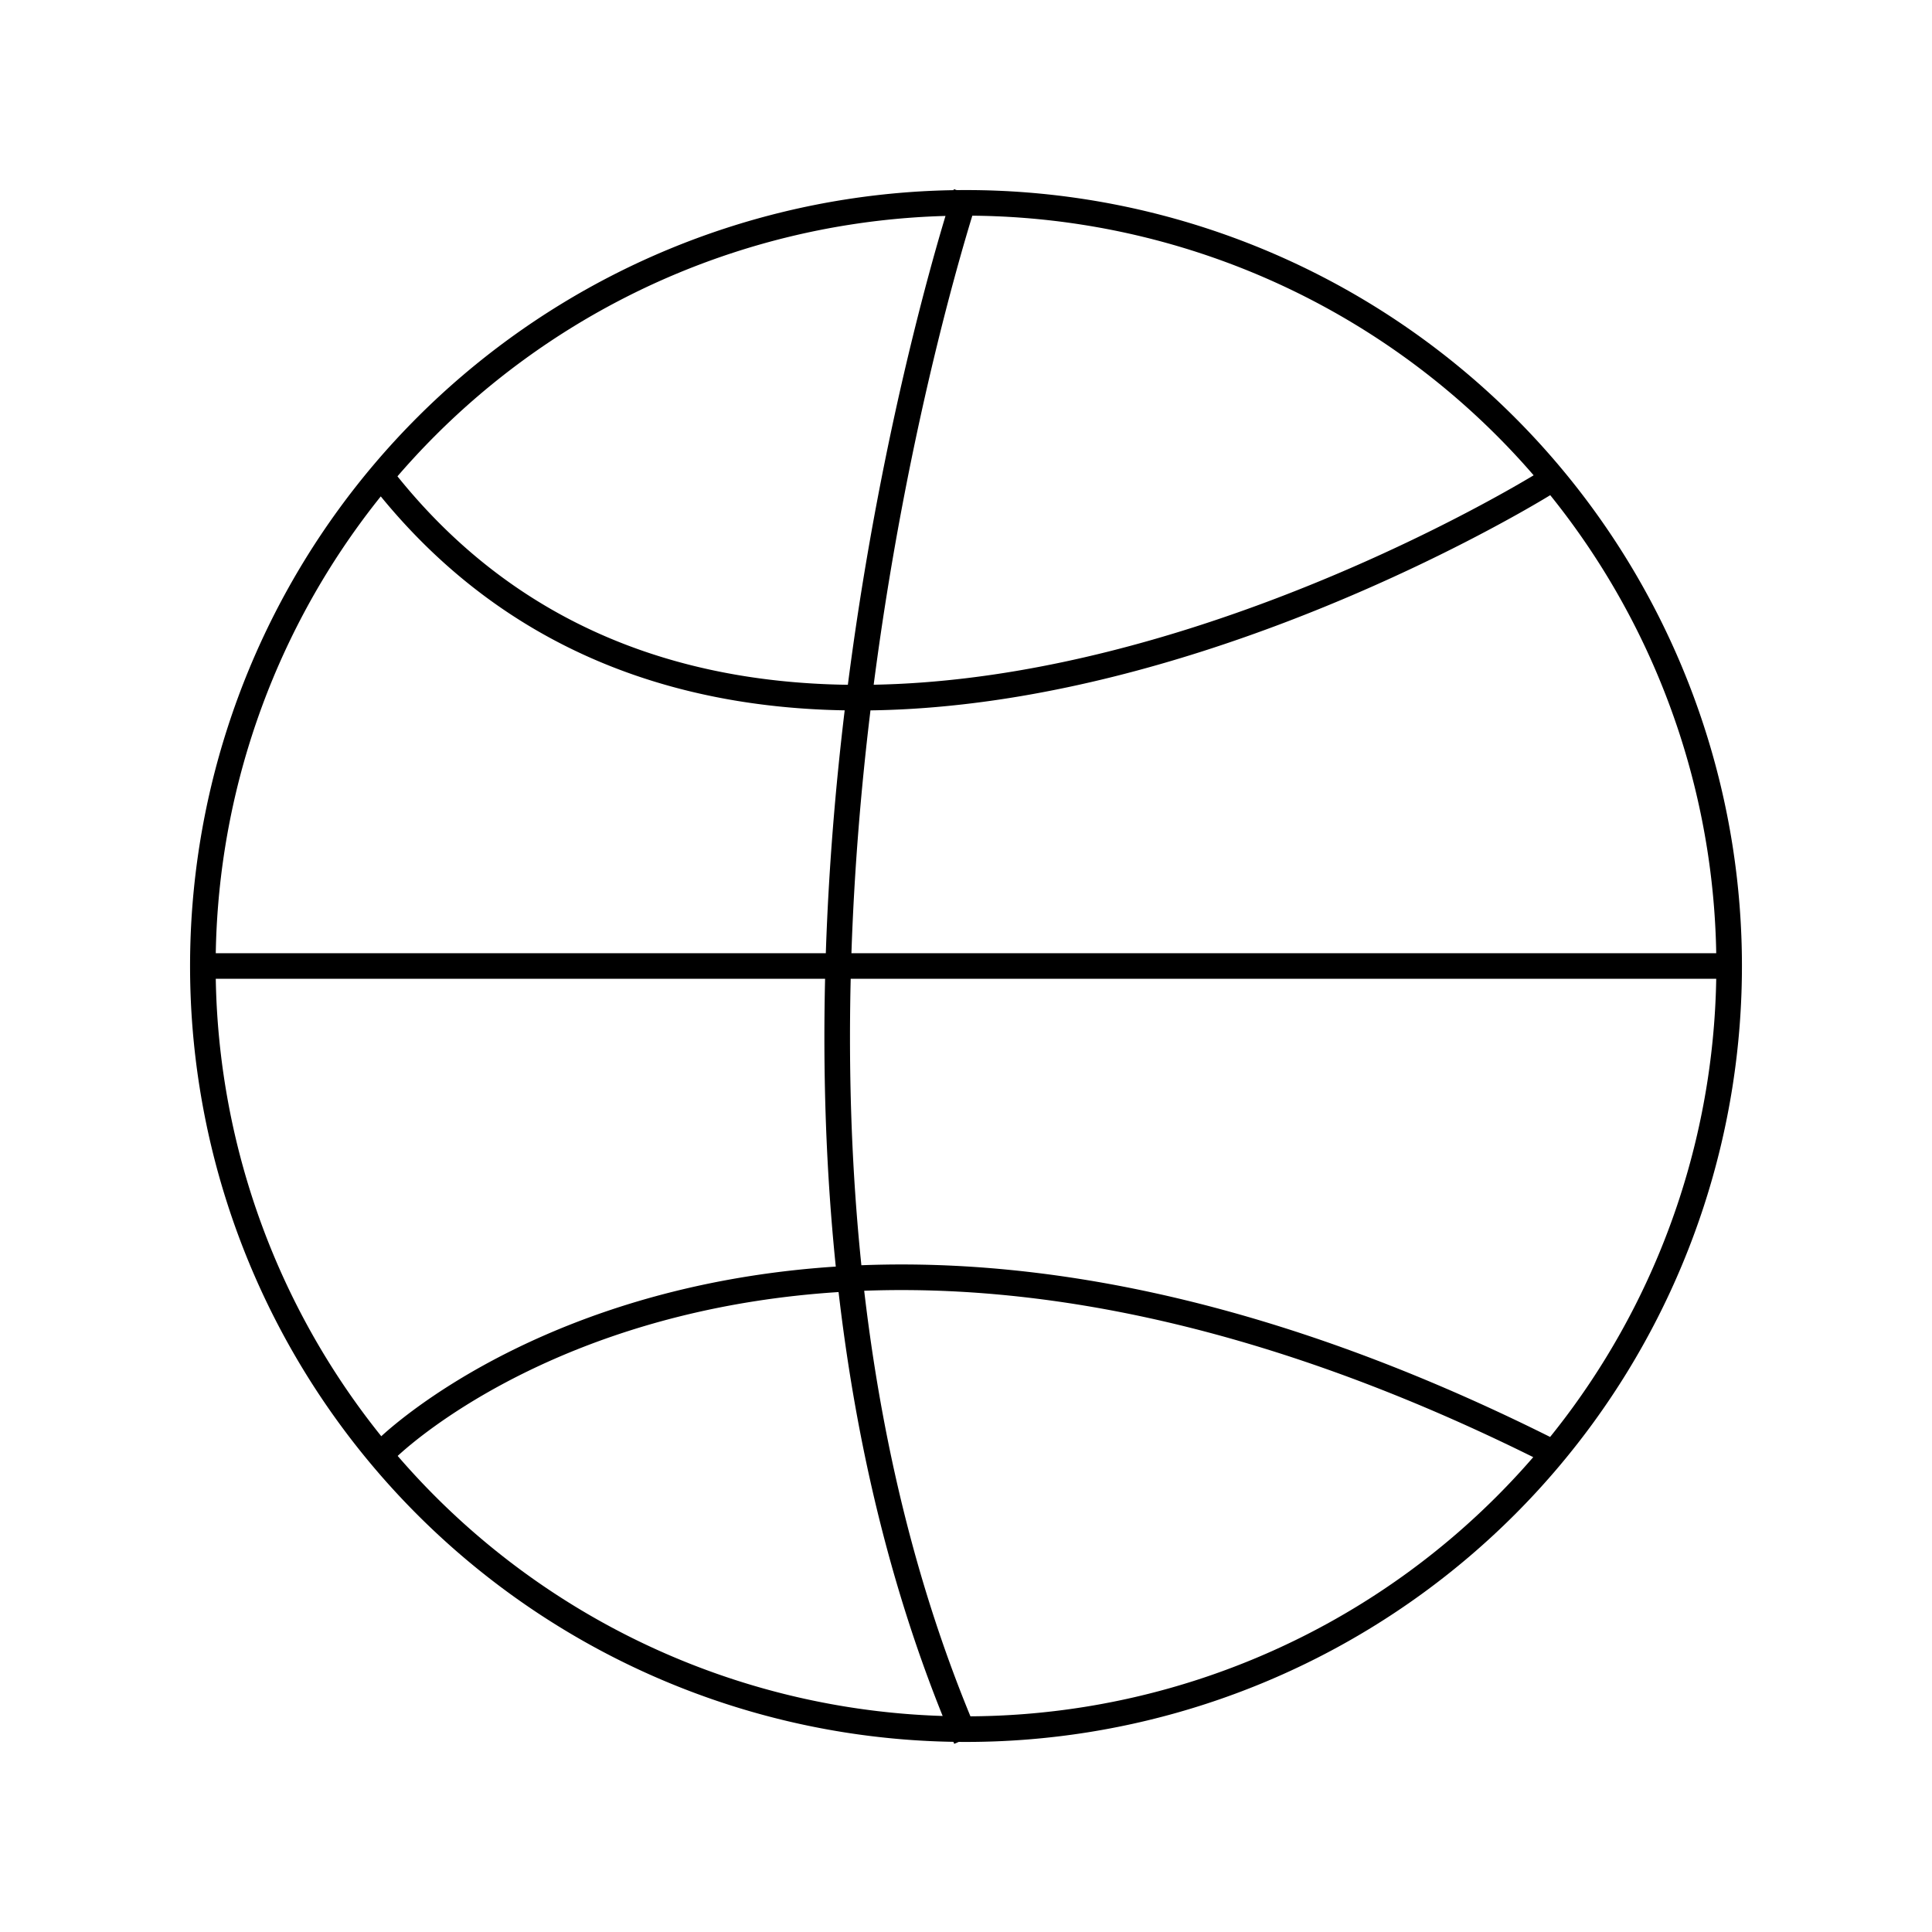 <svg xmlns="http://www.w3.org/2000/svg" viewBox="0 0 20 20" height="20mm" width="20mm"><path d="M18 10H2m8 7.9a7.9 7.9 0 110-15.8 7.9 7.9 0 010 15.8zM10 2s-3 9 0 16M4 15s4-4 12 0M16 5S8 10 4 5" fill="none" stroke="#000" stroke-width=".265"/></svg>
